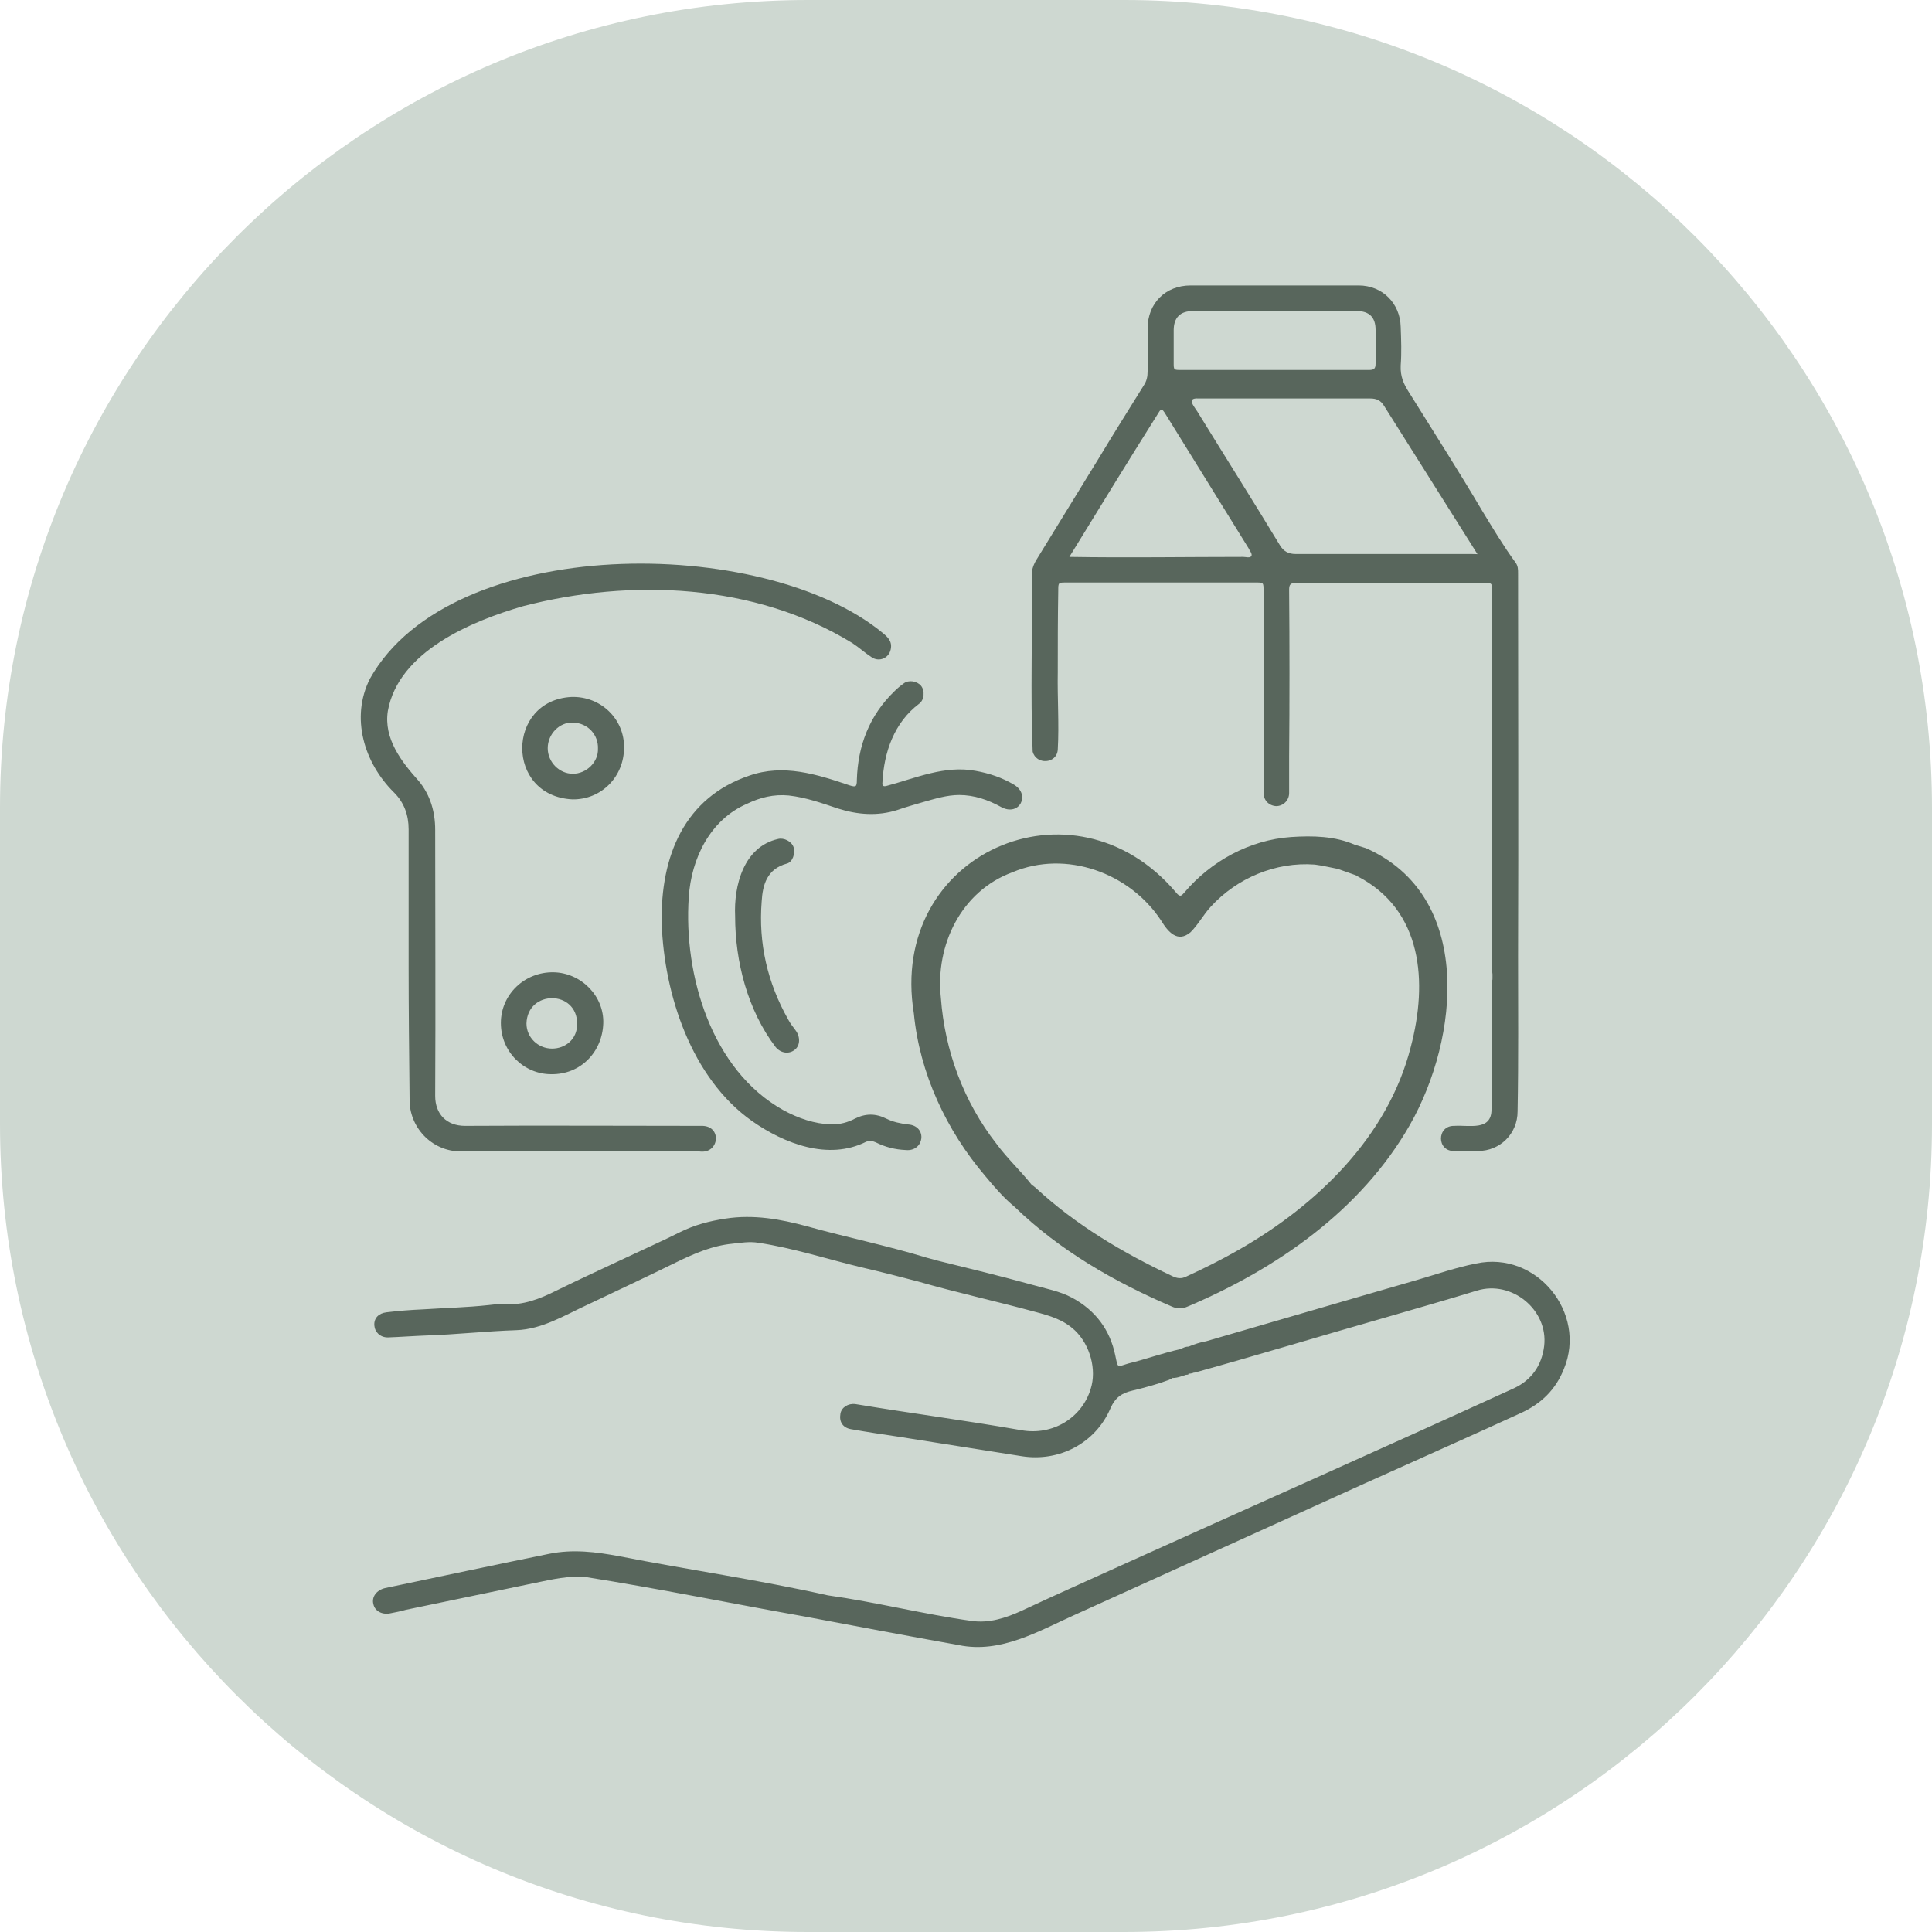 <?xml version="1.0" encoding="utf-8"?>
<!-- Generator: Adobe Illustrator 25.4.1, SVG Export Plug-In . SVG Version: 6.00 Build 0)  -->
<svg version="1.1" id="_x3C_Layer_x3E_" xmlns="http://www.w3.org/2000/svg" xmlns:xlink="http://www.w3.org/1999/xlink" x="0px"
	 y="0px" viewBox="0 0 40 40" style="enable-background:new 0 0 40 40;" xml:space="preserve">
<style type="text/css">
	.st0{fill:#CED8D1;}
	.st1{display:none;fill:url(#SVGID_1_);}
	.st2{opacity:0.8;}
	.st3{fill:#3B4A3F;}
</style>
<path class="st0" d="M23.28,0l-6.55,0C7.49,0,0,7.49,0,16.72l0,6.55C0,32.51,7.49,40,16.72,40h6.55C32.51,40,40,32.51,40,23.28
	v-6.55C40,7.49,32.51,0,23.28,0z"/>
<linearGradient id="SVGID_1_" gradientUnits="userSpaceOnUse" x1="1457.458" y1="720.812" x2="2648.546" y2="1911.9">
	<stop  offset="0" style="stop-color:#FF47A6"/>
	<stop  offset="1" style="stop-color:#481FFF"/>
</linearGradient>
<path class="st1" d="M2030.66,537.73c0-89.12-72.51-161.63-161.63-161.63s-161.64,72.51-161.64,161.63
	c0,89.12,72.51,161.63,161.64,161.63S2030.66,626.85,2030.66,537.73z M1869.02,674.76c-75.56,0-137.03-61.48-137.03-137.03
	s61.47-137.03,137.03-137.03s137.03,61.48,137.03,137.03S1944.58,674.76,1869.02,674.76z M1688.56,1685.09
	c26.58,0,51.3-12.01,68.13-33.72c20-25.79,23.95-58.98,10.56-88.75L1640,1278.82c14.33-12.27,26.24-26.79,35.47-43.29l70.79-125.98
	l29.8,56.45c7.62,14.43,20.15,25.56,35.4,31.48c0.55,0.29,1.12,0.54,1.71,0.74l274.18,94.2c7.23,2.48,14.68,3.72,22.1,3.72
	c10.18,0,20.3-2.32,29.72-6.92c16.28-7.95,28.49-21.77,34.37-38.91c5.89-17.14,4.75-35.54-3.21-51.82
	c-7.95-16.28-21.77-28.49-38.91-34.37l-247.92-85.18l-58.13-110.12l20.5-36.49c43.43-77.38,15.83-175.72-61.53-219.23
	c-37.49-21.07-80.93-26.3-122.34-14.7c-41.4,11.6-75.81,38.64-96.9,76.15l-170.42,303.27c-43.43,77.37-15.83,175.72,61.56,219.25
	c6.18,3.45,12.88,6.58,20.36,9.48l88.73,196l-247.65-43.94c-23.31-4.14-47.33,1.92-65.9,16.62s-29.96,36.69-31.28,60.34
	c-2.37,42.47,27.52,79.61,69.52,86.38l383.11,61.79C1678.33,1684.65,1683.48,1685.09,1688.56,1685.09z M1245.09,1536.95
	c0.93-16.62,8.94-32.08,21.99-42.41c13.05-10.33,29.93-14.55,46.32-11.68l270.63,48.02c4.48,0.81,9.06-0.95,11.86-4.56
	c2.8-3.6,3.38-8.47,1.49-12.62l-100.46-221.92c-1.37-3.04-3.91-5.37-7.04-6.5c-8.23-2.96-15.3-6.13-21.6-9.64
	c-65.54-36.86-88.93-120.19-52.14-185.74l170.42-303.26c17.87-31.77,47.02-54.68,82.09-64.51c35.07-9.85,71.88-5.42,103.64,12.45
	c65.54,36.86,88.93,120.18,52.14,185.72l-12.72,22.64l-51.01-96.64c-3.17-6.01-10.62-8.32-16.62-5.13
	c-6.01,3.17-8.31,10.61-5.14,16.62l125.08,236.97c1.46,2.77,3.92,4.88,6.88,5.89l252.53,86.77c10.92,3.75,19.73,11.52,24.79,21.9
	c5.07,10.37,5.79,22.1,2.04,33.02c-3.75,10.92-11.53,19.73-21.91,24.8c-10.37,5.08-22.1,5.8-33.02,2.03l-272.75-93.7
	c-0.4-0.19-0.8-0.37-1.22-0.52c-10.19-3.68-18.55-10.92-23.56-20.41l-135.33-256.39c-3.17-6.01-10.61-8.31-16.62-5.13
	c-6.01,3.17-8.31,10.61-5.14,16.62l91.87,174.05l-78.58,139.84c-9.18,16.39-21.47,30.48-36.54,41.88c-4.57,3.46-6.15,9.61-3.8,14.84
	l131.14,292.47c9.6,21.34,6.77,45.12-7.56,63.61c-14.37,18.53-36.77,27.18-60.04,23.19l-383.25-61.8
	C1264.43,1592.92,1243.42,1566.81,1245.09,1536.95z M2523.2,1056.42c82.41,0,149.45-67.04,149.45-149.45
	s-67.04-149.45-149.45-149.45c-82.41,0-149.45,67.04-149.45,149.45S2440.79,1056.42,2523.2,1056.42z M2523.2,782.11
	c68.84,0,124.85,56.01,124.85,124.85s-56.01,124.85-124.85,124.85c-68.84,0-124.85-56.01-124.85-124.85
	S2454.36,782.11,2523.2,782.11z M2830.94,1571.16h-154.52l52.38-102.61c25.92-9.3,46.82-27.97,58.99-52.75
	c12.41-25.28,14.24-53.88,5.14-80.52l-70.36-206.1c-18.78-55-78.81-84.49-133.82-65.71c-55.01,18.79-84.48,78.81-65.71,133.82
	l3.92,11.48l-62.3,81.65h-186.56c-31.65,0-57.41,25.76-57.41,57.41c0,31.65,25.75,57.41,57.41,57.41h214.97
	c17.79,0,34.85-8.44,45.64-22.58l32.89-43.11l21.8,63.86c2.6,7.63,6.05,14.9,10.27,21.68l-92.83,181.86
	c-10.31,20.19-9.36,44.75,2.48,64.09c11.85,19.33,33.28,31.35,55.95,31.35h261.67c36.18,0,65.61-29.43,65.61-65.61
	S2867.11,1571.16,2830.94,1571.16z M2830.94,1677.77h-261.67c-14.17,0-27.57-7.5-34.97-19.59c-7.4-12.09-7.99-27.44-1.55-40.06
	l96.12-188.31c2.11-4.12,1.72-9.09-1.02-12.84c-4.77-6.54-8.53-13.78-11.17-21.52l-29.24-85.67c-1.47-4.3-5.18-7.44-9.67-8.17
	c-0.66-0.1-1.32-0.16-1.98-0.16c-3.8,0-7.43,1.76-9.78,4.84l-46.87,61.44c-6.16,8.08-15.91,12.9-26.08,12.9h-214.97
	c-18.09,0-32.8-14.71-32.8-32.8c0-18.09,14.72-32.8,32.8-32.8h192.65c3.84,0,7.45-1.79,9.78-4.84l69.98-91.71
	c2.49-3.27,3.19-7.55,1.86-11.44l-6.04-17.69c-14.4-42.17,8.2-88.19,50.37-102.59c42.17-14.42,88.19,8.2,102.59,50.37l70.36,206.1
	c6.98,20.43,5.58,42.35-3.94,61.73c-9.51,19.37-26,33.89-46.42,40.85l-2.62,0.74c-3.21,0.96-5.89,3.2-7.42,6.19l-63.87,125.13
	c-1.95,3.81-1.77,8.36,0.46,12.01c2.24,3.65,6.21,5.88,10.49,5.88h174.61c22.61,0,41.01,18.4,41.01,41.01
	C2871.94,1659.38,2853.55,1677.77,2830.94,1677.77z M2095.14,1119.59c-0.06,6.79,5.39,12.35,12.19,12.41c0.04,0,0.08,0,0.12,0
	c6.74,0,12.24-5.43,12.3-12.19c0.21-22.18,0.35-39.2,0.44-52.63c7.3-8.08,27.65-29.58,48.67-42.82c8.51,4.27,24.1,9.97,47.01,9.97
	c6.72,0,14.06-0.5,22.01-1.66c62.91-9.21,92.34-98.2,93.56-101.99c1.24-3.84,0.52-8.04-1.93-11.25c-2.45-3.2-6.29-5-10.35-4.81
	c-1.77,0.08-43.98,2.14-97.1,11.67c-51.06,9.17-64.98,50.56-65.69,76.86c-13.28,8.29-26.01,19.17-36.15,28.79
	c-0.09-8.56-0.3-13.21-0.64-17.23l0.04-14.76c0.03-6.53,0.06-13.04,0.04-19.61c-0.07-23.55,4.05-52.22,6.99-69.69
	c15.04-1.7,41.65-9.7,66.43-42.5c35.59-47.13,16.93-122.1,16.12-125.27c-0.83-3.26-2.97-6.03-5.9-7.68
	c-2.93-1.65-6.41-2.03-9.63-1.03c-3.8,1.16-93.45,29.18-124.3,81.78c-9.31,15.88-11.46,31.66-6.4,46.89
	c7.22,21.7,27.66,35.91,39.61,42.62c-3.38,19.74-7.6,49.49-7.53,74.95c0,1.25-0.01,2.48-0.01,3.72c-7.62-6.25-15.66-11.4-23.1-14.63
	c-3.37-22.21-19.91-55.29-66.68-63.69c-50.61-9.09-90.84-11.04-92.53-11.12c-4.02-0.11-7.9,1.61-10.35,4.81
	c-2.45,3.21-3.17,7.42-1.93,11.25c1.17,3.62,29.3,88.68,89.55,97.51c5.68,0.83,11.09,1.2,16.23,1.2c27.68,0,47.09-10.72,56.39-17.26
	c9.35,4.25,23.77,15.09,32.63,27.31C2095.85,1029.53,2095.8,1048.49,2095.14,1119.59z M2226.4,950.51
	c30.33-5.45,57.4-8.39,74.59-9.91c-10.66,23.49-33.27,62.84-66.68,67.73c-28.15,4.14-45.55-1.6-53.32-5.31
	C2181.56,989.13,2187.25,957.54,2226.4,950.51z M1993.57,983.91c-31.11-4.56-52.35-40.88-62.62-63.22
	c16.39,1.46,41.69,4.26,69.96,9.34c36.64,6.58,44.81,31.26,46.61,42.77C2039.52,978.23,2020.88,987.92,1993.57,983.91z
	 M2086.3,854.99c-2.74-8.31-1.34-17.01,4.3-26.61c19.74-33.65,72.61-56.81,97.29-66.13c3.23,21.37,6.21,63.72-14.44,91.05
	c-23.94,31.71-47.96,33.48-54.09,33.2C2110.49,882.31,2091.43,870.56,2086.3,854.99z M2225.78,1648.04l9.11-115.8h15.53
	c6.79,0,12.3-5.51,12.3-12.3v-72.64c0-6.79-5.51-12.3-12.3-12.3h-130.36c-0.01-17.56-0.03-29.86-0.06-45.96l-0.1-56.12
	c-0.01-6.79-5.51-12.29-12.3-12.29c0,0-0.01,0-0.02,0c-6.79,0.01-12.3,5.53-12.29,12.32l0.1,56.14c0.03,16.07,0.06,28.38,0.06,45.91
	h-130.18c-6.79,0-12.3,5.51-12.3,12.3v72.64c0,6.79,5.51,12.3,12.3,12.3h17.73l12.31,117.32c3.16,30.11,28.38,52.82,58.65,52.82
	h113.02C2197.56,1702.38,2223.38,1678.51,2225.78,1648.04z M1977.58,1459.6h129.79c0.13,0.01,0.26,0.04,0.4,0.04
	c0.14,0,0.26-0.03,0.4-0.04h129.96v48.04h-14.6h-229.44h-16.51V1459.6z M2019.79,1647l-12.04-114.76h202.47l-8.96,113.86
	c-1.4,17.76-16.45,31.67-34.26,31.67h-113.02C2036.33,1677.77,2021.63,1664.54,2019.79,1647z"/>
<g class="st2">
	<path class="st3" d="M8.46,19.98c0-0.94,0-1.87,0-2.81c0-0.29-0.09-0.55-0.3-0.76c-0.62-0.61-0.91-1.55-0.5-2.36
		c1.69-3.01,8.14-2.98,10.61-0.95c0.11,0.09,0.21,0.18,0.17,0.35c-0.04,0.18-0.24,0.26-0.39,0.16c-0.14-0.09-0.27-0.21-0.41-0.3
		c-2.01-1.23-4.57-1.34-6.81-0.76c-1.07,0.31-2.58,0.94-2.8,2.17c-0.09,0.57,0.28,1.05,0.64,1.45c0.24,0.29,0.34,0.64,0.34,1.01
		c0,1.84,0.01,3.67,0,5.51c0,0.37,0.23,0.62,0.62,0.62c1.63-0.01,3.25,0,4.88,0c0.45-0.02,0.39,0.59-0.03,0.53
		c-1.64,0-3.29,0-4.93,0c-0.63,0-1.08-0.52-1.07-1.08C8.47,21.82,8.46,20.9,8.46,19.98C8.46,19.98,8.46,19.98,8.46,19.98z"/>
	<path class="st3" d="M13.7,19.12c-0.03-1.41,0.48-2.61,1.81-3.06c0.71-0.25,1.4-0.03,2.08,0.2c0.13,0.04,0.15,0.03,0.15-0.11
		c0.02-0.71,0.26-1.34,0.78-1.84c0.06-0.06,0.12-0.11,0.19-0.16c0.1-0.08,0.28-0.05,0.36,0.05c0.08,0.1,0.07,0.29-0.04,0.37
		c-0.52,0.39-0.73,1.01-0.76,1.63c-0.01,0.07,0.02,0.09,0.09,0.07c0.6-0.16,1.2-0.43,1.84-0.31c0.28,0.05,0.55,0.14,0.8,0.29
		c0.34,0.21,0.1,0.66-0.27,0.46c-0.27-0.15-0.56-0.25-0.87-0.25c-0.26,0-0.51,0.08-0.76,0.15c-0.17,0.05-0.35,0.1-0.52,0.16
		c-0.41,0.13-0.82,0.1-1.23-0.03c-0.33-0.11-0.66-0.23-1.02-0.27c-0.31-0.03-0.59,0.04-0.86,0.17c-0.77,0.33-1.16,1.14-1.21,1.94
		c-0.11,1.61,0.47,3.57,1.95,4.4c0.31,0.17,0.65,0.29,1.01,0.3c0.17,0,0.33-0.04,0.48-0.12c0.22-0.11,0.43-0.11,0.65,0
		c0.14,0.07,0.29,0.1,0.45,0.12c0.41,0.03,0.34,0.57-0.05,0.53c-0.22-0.01-0.42-0.06-0.62-0.16c-0.07-0.03-0.13-0.04-0.2-0.01
		c-0.78,0.39-1.69,0.04-2.36-0.43C14.31,22.32,13.75,20.58,13.7,19.12z"/>
	<path class="st3" d="M28.05,17.49c-0.41-0.18-0.87-0.19-1.32-0.16c-0.86,0.06-1.66,0.5-2.21,1.15c-0.06,0.07-0.09,0.1-0.17,0
		c-2.12-2.51-5.97-0.81-5.43,2.5c0.12,1.24,0.67,2.42,1.48,3.37c0.19,0.23,0.38,0.45,0.61,0.64h0c0.93,0.9,2.06,1.55,3.25,2.06
		c0.11,0.05,0.22,0.05,0.33,0c1.84-0.78,3.59-1.99,4.6-3.76c1.02-1.79,1.33-4.74-0.91-5.73l0,0 M28.03,18.08
		C28.03,18.08,28.03,18.08,28.03,18.08c0.01,0.03,0.04,0.04,0.07,0.06c1.36,0.7,1.46,2.2,1.11,3.53c-0.47,1.86-1.94,3.28-3.57,4.21
		c-0.35,0.2-0.71,0.38-1.08,0.55c-0.1,0.05-0.19,0.04-0.29-0.01c-1.02-0.48-2-1.06-2.83-1.83c-0.03-0.02-0.05-0.05-0.08-0.05
		c0,0,0-0.01,0-0.01c-0.23-0.29-0.51-0.55-0.73-0.85c-0.68-0.87-1.07-1.93-1.15-3.02c-0.12-1.09,0.42-2.21,1.48-2.6
		c1.11-0.47,2.43,0.01,3.08,1c0.14,0.23,0.34,0.47,0.61,0.24c0.16-0.16,0.27-0.37,0.42-0.53c0.54-0.59,1.34-0.93,2.15-0.87
		c0.16,0.02,0.32,0.06,0.48,0.09c0.04,0.01,1.58,0.58,0.17,0.01"/>
	<path class="st3" d="M15.22,18.97c-0.03-0.64,0.18-1.44,0.89-1.6c0.12-0.03,0.28,0.05,0.32,0.17c0.04,0.13-0.02,0.31-0.14,0.34
		c-0.41,0.11-0.5,0.44-0.52,0.78c-0.07,0.87,0.12,1.69,0.55,2.45c0.04,0.08,0.1,0.15,0.15,0.22c0.1,0.13,0.1,0.31-0.01,0.4
		c-0.12,0.1-0.29,0.08-0.4-0.05C15.48,20.92,15.22,19.91,15.22,18.97z"/>
	<path class="st3" d="M19.19,26.04c-0.82-0.25-1.65-0.42-2.48-0.65c-0.55-0.15-1.11-0.25-1.69-0.16c-0.33,0.05-0.64,0.13-0.94,0.28
		c-0.36,0.18-0.72,0.34-1.08,0.51c-0.49,0.23-0.99,0.46-1.48,0.7c-0.34,0.17-0.69,0.31-1.08,0.28c-0.11-0.01-0.21,0.01-0.32,0.02
		c-0.46,0.05-0.92,0.06-1.38,0.09C8.5,27.12,8.25,27.14,8,27.17c-0.16,0.02-0.26,0.12-0.25,0.27c0.01,0.14,0.12,0.25,0.28,0.25
		c0.27-0.01,0.53-0.03,0.8-0.04c0.62-0.02,1.24-0.09,1.86-0.11c0.54-0.02,1-0.31,1.48-0.53c0.61-0.29,1.23-0.58,1.84-0.88
		c0.37-0.18,0.74-0.34,1.15-0.38c0.18-0.02,0.36-0.05,0.54-0.02c0.73,0.11,1.43,0.34,2.14,0.51c0.39,0.09,0.78,0.19,1.16,0.29
		c0,0,0,0,0,0c0,0,0,0,0,0c0.8,0.23,1.62,0.41,2.43,0.63c0.3,0.08,0.59,0.16,0.83,0.39c0.31,0.3,0.45,0.81,0.32,1.21
		c-0.18,0.59-0.78,0.97-1.44,0.85c-1.14-0.2-2.29-0.35-3.43-0.54c-0.15-0.02-0.29,0.07-0.31,0.2c-0.03,0.17,0.05,0.29,0.22,0.32
		c0.34,0.06,0.67,0.11,1.01,0.16c0.84,0.13,1.69,0.27,2.53,0.4c0.77,0.12,1.52-0.27,1.83-0.99c0.1-0.23,0.24-0.32,0.46-0.37
		c0.25-0.06,0.51-0.13,0.75-0.22c0,0,0,0,0,0c0.02-0.01,0.04-0.02,0.06-0.03c0.09-0.07,0.21-0.06,0.32-0.08l0.01,0l0.01,0
		c0.02-0.08,0.08-0.06,0.13-0.04c1.33-0.37,2.65-0.77,3.98-1.15c0.62-0.18,1.25-0.36,1.87-0.55c0.72-0.22,1.48,0.4,1.39,1.15
		c-0.05,0.4-0.26,0.7-0.62,0.87c-2.71,1.24-5.44,2.45-8.16,3.68c-0.68,0.31-1.36,0.61-2.04,0.93c-0.33,0.15-0.67,0.26-1.03,0.21
		c-1-0.14-1.98-0.39-2.98-0.53c-1.43-0.32-2.89-0.53-4.32-0.81c-0.48-0.09-0.96-0.15-1.45-0.05c-1.13,0.23-2.26,0.47-3.4,0.71
		c-0.17,0.04-0.28,0.18-0.24,0.33c0.03,0.15,0.19,0.23,0.36,0.19c0.1-0.02,0.21-0.04,0.31-0.07c0.9-0.19,1.79-0.37,2.69-0.56
		c0.34-0.07,0.68-0.15,1.03-0.12c1.52,0.24,3.03,0.55,4.55,0.82c0,0,0,0,0,0l0,0c1.06,0.2,2.12,0.4,3.18,0.59
		c0.87,0.18,1.65-0.29,2.41-0.63c1.39-0.63,2.78-1.26,4.17-1.89c1.23-0.56,2.45-1.11,3.68-1.66c0.47-0.21,0.93-0.42,1.39-0.63
		c0.41-0.19,0.71-0.48,0.88-0.91c0.48-1.16-0.57-2.45-1.82-2.18c-0.41,0.08-0.81,0.22-1.22,0.34c-1.46,0.42-2.92,0.85-4.37,1.27
		c-0.12,0.02-0.24,0.06-0.36,0.11c-0.06,0-0.11,0.02-0.16,0.05c-0.37,0.08-0.72,0.21-1.09,0.3c-0.24,0.07-0.21,0.11-0.27-0.17
		c-0.11-0.53-0.41-0.93-0.89-1.19c-0.26-0.14-0.55-0.19-0.83-0.27c-0.65-0.18-1.31-0.34-1.96-0.5"/>
	<path class="st3" d="M24.61,28.44c0.01-0.08-0.05-0.12-0.08-0.18c0.08,0.04,0.17,0.06,0.22,0.14
		C24.71,28.43,24.66,28.44,24.61,28.44z"/>
	<path class="st3" d="M24.28,28.53c0-0.04,0.01-0.08,0.06-0.08c0.09,0.01,0.17-0.04,0.26,0C24.49,28.48,24.39,28.53,24.28,28.53z"/>
	<path class="st3" d="M30.9,20.11c0.07,0.06,0.1,0.12,0,0.18C30.9,20.23,30.9,20.17,30.9,20.11z"/>
	<path class="st3" d="M31.43,19.8C31.43,19.8,31.43,19.8,31.43,19.8c0.01-2.64,0-5.29,0-7.93c0-0.08,0-0.15-0.05-0.22
		c-0.25-0.34-0.47-0.71-0.69-1.07c0,0,0,0,0,0c-0.49-0.83-1.01-1.64-1.52-2.46c-0.11-0.17-0.18-0.33-0.17-0.55
		c0.02-0.27,0.01-0.53,0-0.8c-0.01-0.49-0.38-0.86-0.87-0.86c-1.16,0-2.32,0-3.48,0c-0.52,0-0.89,0.37-0.89,0.89
		c0,0.3,0,0.59,0,0.89c0,0.11-0.02,0.2-0.08,0.29c-0.31,0.5-0.62,0.99-0.92,1.49c-0.43,0.7-0.86,1.4-1.29,2.1
		c-0.07,0.11-0.11,0.22-0.11,0.34c0.02,1.22-0.03,2.44,0.02,3.65c0.07,0.28,0.5,0.26,0.52-0.04c0.03-0.53-0.01-1.07,0-1.6
		c0-0.56,0-1.12,0.01-1.69c0-0.17,0-0.17,0.17-0.17c1.31,0,2.61,0,3.92,0c0.16,0,0.16,0,0.16,0.17c0,0.62,0,1.24,0,1.85
		c0,0.78,0,1.55,0,2.33c0,0.16,0.11,0.27,0.26,0.28c0.15,0,0.27-0.12,0.27-0.27c0-0.25,0-0.5,0-0.75c0,0,0,0,0,0
		c0.01-1.15,0.01-2.31,0-3.46c0-0.11,0.03-0.14,0.14-0.14c0.18,0.01,0.36,0,0.54,0c0.71,0,1.41,0,2.12,0c0,0,0,0,0,0
		c0.41,0,0.83,0,1.24,0c0.16,0,0.16,0,0.16,0.16c0,2.57,0,5.14,0,7.71c0,0.06,0,0.12,0,0.18c0.03,0.06,0.05,0.12,0,0.18
		c-0.01,0.89,0,1.78-0.01,2.67c0,0.45-0.46,0.32-0.77,0.34c-0.37-0.01-0.37,0.54,0.01,0.52c0.16,0,0.32,0,0.48,0
		c0.46,0,0.82-0.36,0.82-0.82C31.44,21.93,31.43,20.86,31.43,19.8z M24.46,7.66c-0.16,0-0.16,0-0.16-0.15c0-0.22,0-0.44,0-0.67
		c0-0.27,0.14-0.4,0.4-0.4c1.13,0,2.26,0,3.39,0c0.26,0,0.39,0.13,0.39,0.39c0,0.23,0,0.47,0,0.7c0,0.11-0.04,0.13-0.14,0.13
		 M25.91,11.51c-0.03,0.05-0.11,0.02-0.17,0.02c-1.2,0-2.4,0.02-3.6,0c0.62-1.01,1.22-1.99,1.85-2.99c0.05-0.09,0.08-0.06,0.12,0
		c0.58,0.94,1.16,1.87,1.74,2.81C25.87,11.4,25.93,11.46,25.91,11.51z M30.6,11.49c0.11-0.02-0.12-0.02-0.18-0.02
		c-1.2,0-2.39,0-3.59,0c-0.15,0-0.25-0.05-0.33-0.18c-0.55-0.91-1.12-1.81-1.68-2.72c-0.07-0.13-0.29-0.34,0-0.32
		c1.18,0,2.37,0,3.55,0c0.13,0,0.22,0.04,0.29,0.16"/>
	<path class="st3" d="M11.83,14.43c-1.35,0.07-1.37,2.05,0.02,2.12c0.6,0.01,1.07-0.47,1.07-1.07
		C12.93,14.89,12.44,14.41,11.83,14.43z M11.86,16.02c-0.28,0-0.52-0.24-0.52-0.53c0-0.29,0.24-0.54,0.52-0.53
		c0.32,0.01,0.53,0.26,0.52,0.54C12.39,15.78,12.14,16.02,11.86,16.02z"/>
	<path class="st3" d="M11.46,20.13c-0.6-0.01-1.09,0.46-1.09,1.05c0,0.6,0.48,1.06,1.04,1.06c0.62,0.01,1.06-0.47,1.08-1.05
		C12.51,20.62,12.03,20.14,11.46,20.13z M11.43,21.71c-0.29,0-0.53-0.23-0.53-0.52c0.02-0.7,1.05-0.7,1.05,0.01
		C11.95,21.52,11.7,21.71,11.43,21.71z"/>
</g>
</svg>
